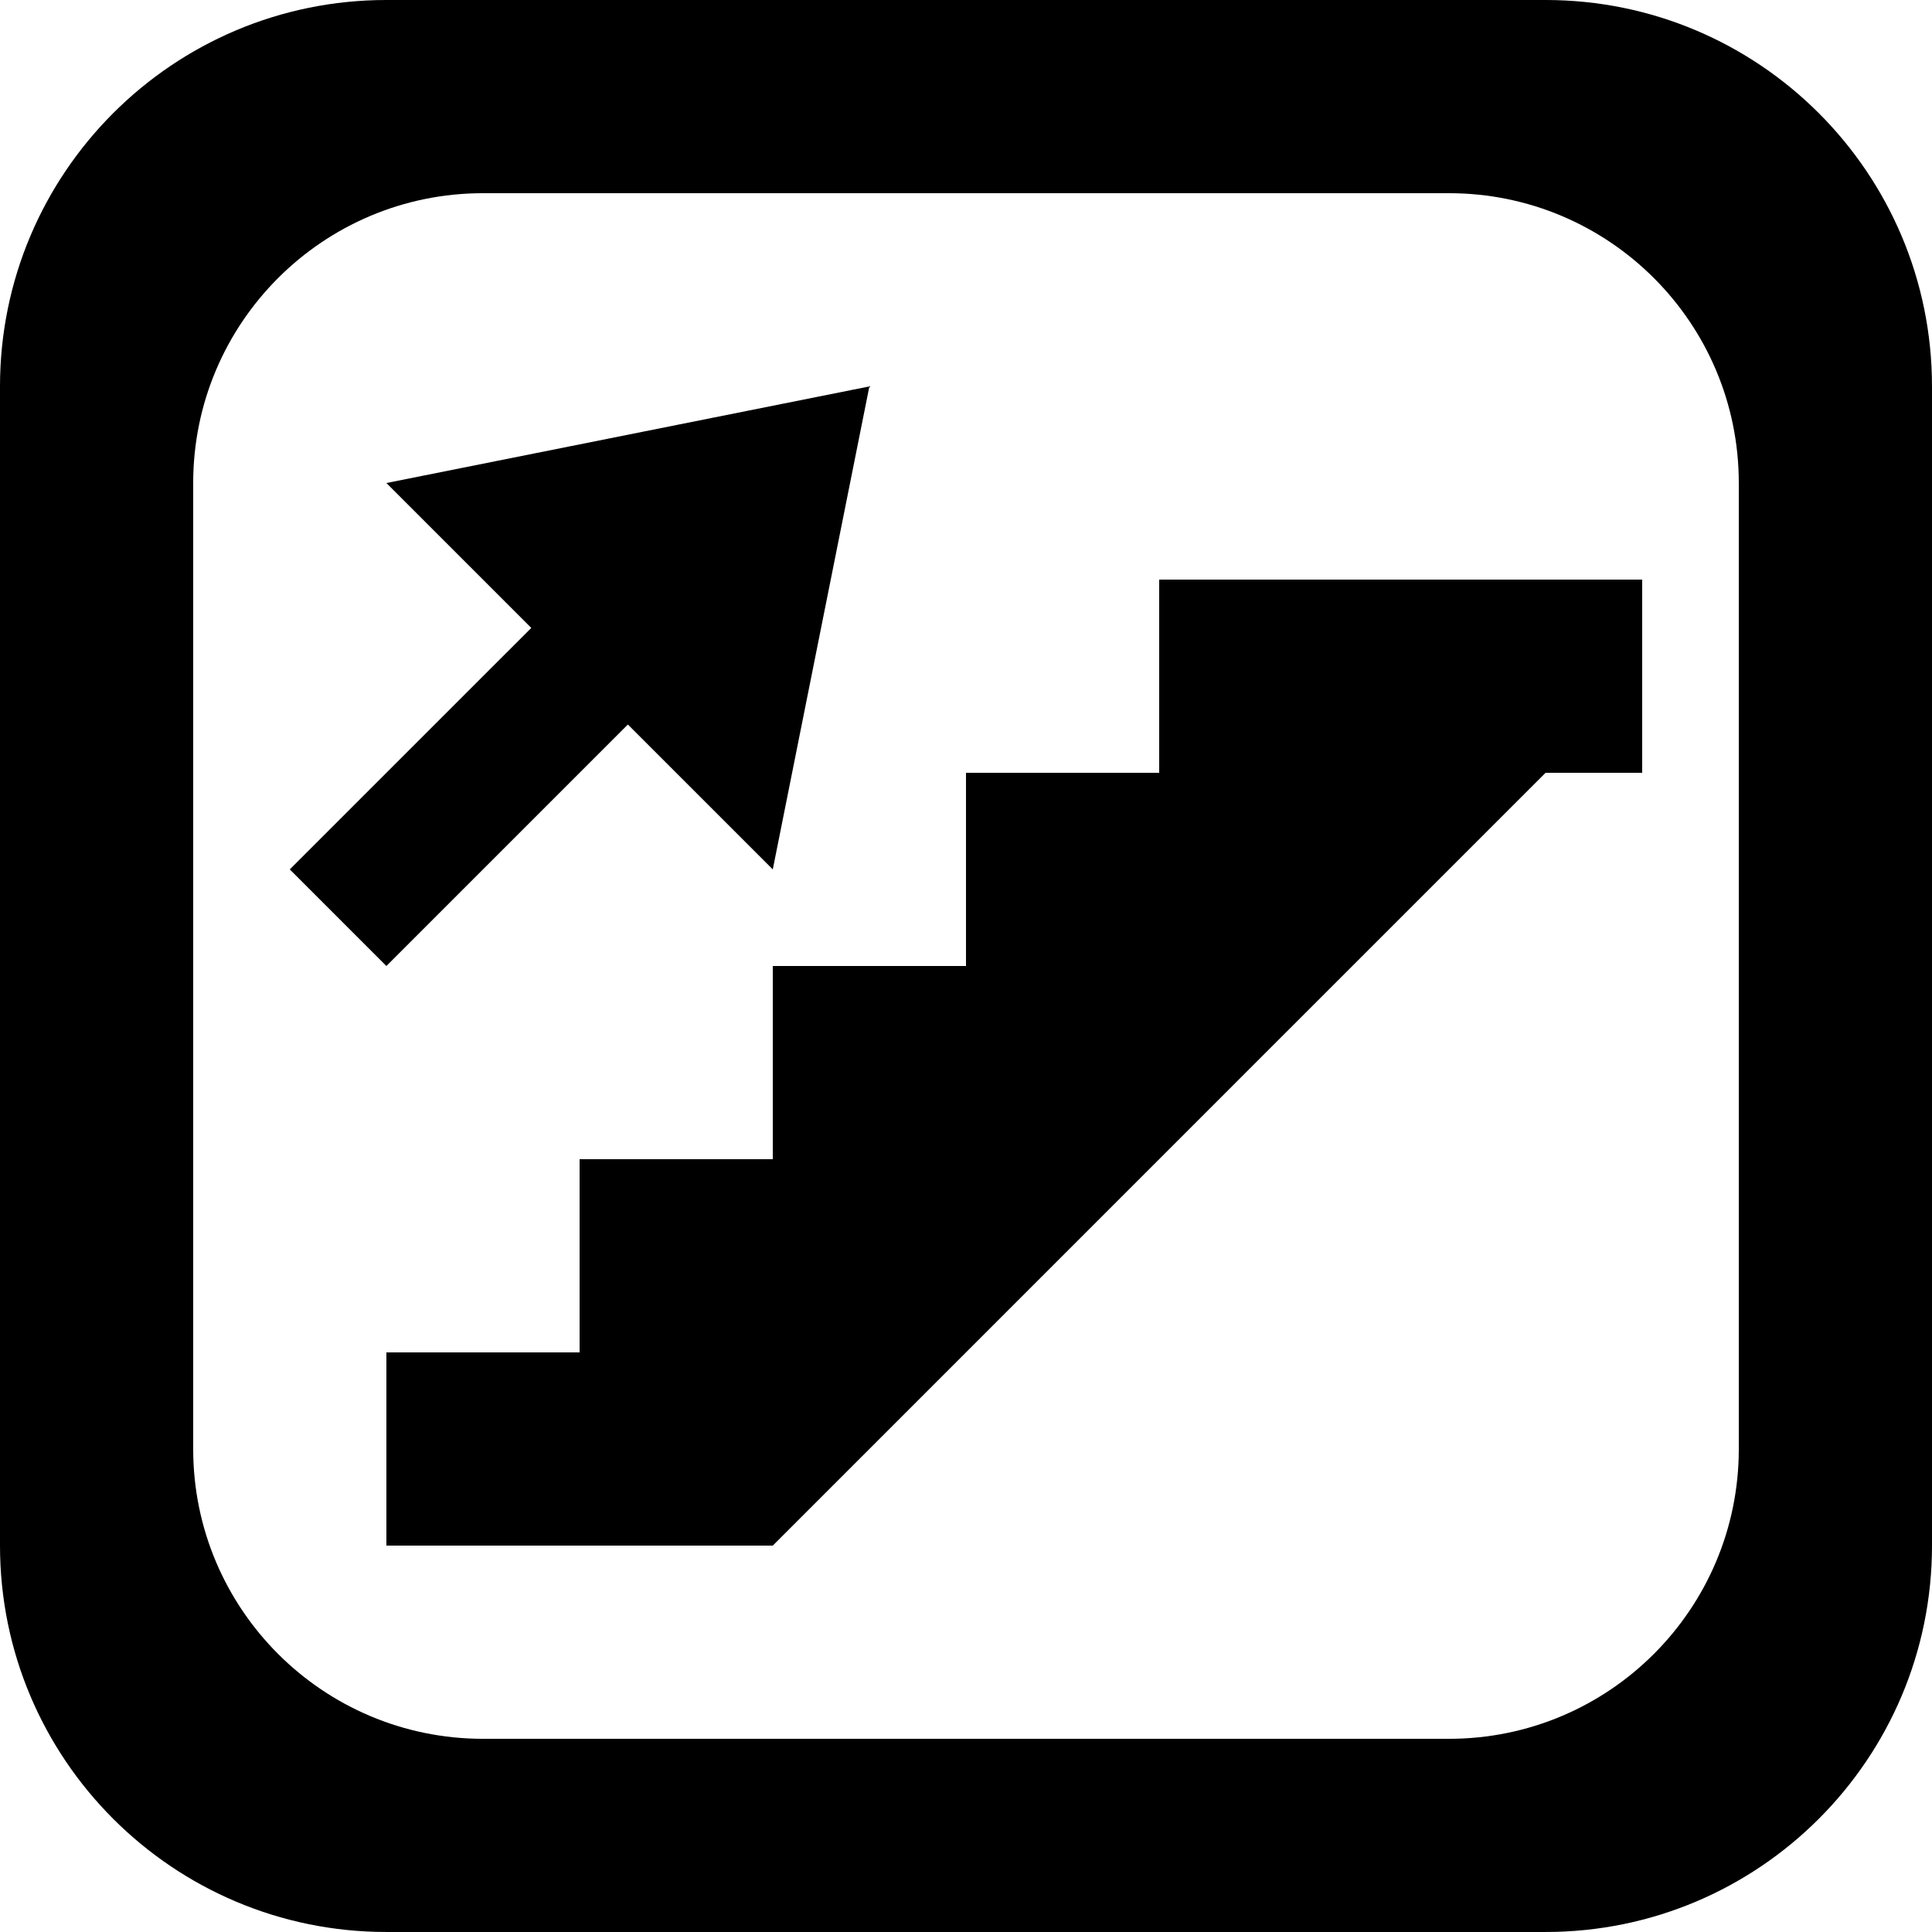 <?xml version='1.0' encoding='iso-8859-1'?>
<svg version="1.1" xmlns="http://www.w3.org/2000/svg" viewBox="0 0 137.145 137.145" xmlns:xlink="http://www.w3.org/1999/xlink" enable-background="new 0 0 137.145 137.145">
  <g>
    <g>
      <path d="M82.286,54.858H68.572v13.715H54.857v13.714H41.143v13.714H27.428v13.714h27.429l6.857-6.857l13.714-13.715l13.714-13.715    l20.572-20.571h6.857V41.144H82.286V54.858z M27.428,68.573l17.143-17.143l10.286,10.285l6.857-34.285l-34.286,6.857    l10.286,10.286L20.571,61.715L27.428,68.573z M109.716,0H27.429C12.281,0,0,12.28,0,27.429v82.286    c0,15.149,12.28,27.429,27.429,27.429h82.287c15.148,0,27.429-12.28,27.429-27.429V27.429C137.144,12.28,124.864,0,109.716,0z     M123.43,102.859c0,11.361-9.21,20.572-20.572,20.572H34.286c-11.361,0-20.572-9.21-20.572-20.572V34.286    c0-11.361,9.21-20.572,20.572-20.572h68.572c11.361,0,20.572,9.21,20.572,20.572V102.859z"/>
    </g>
  </g>
</svg>
